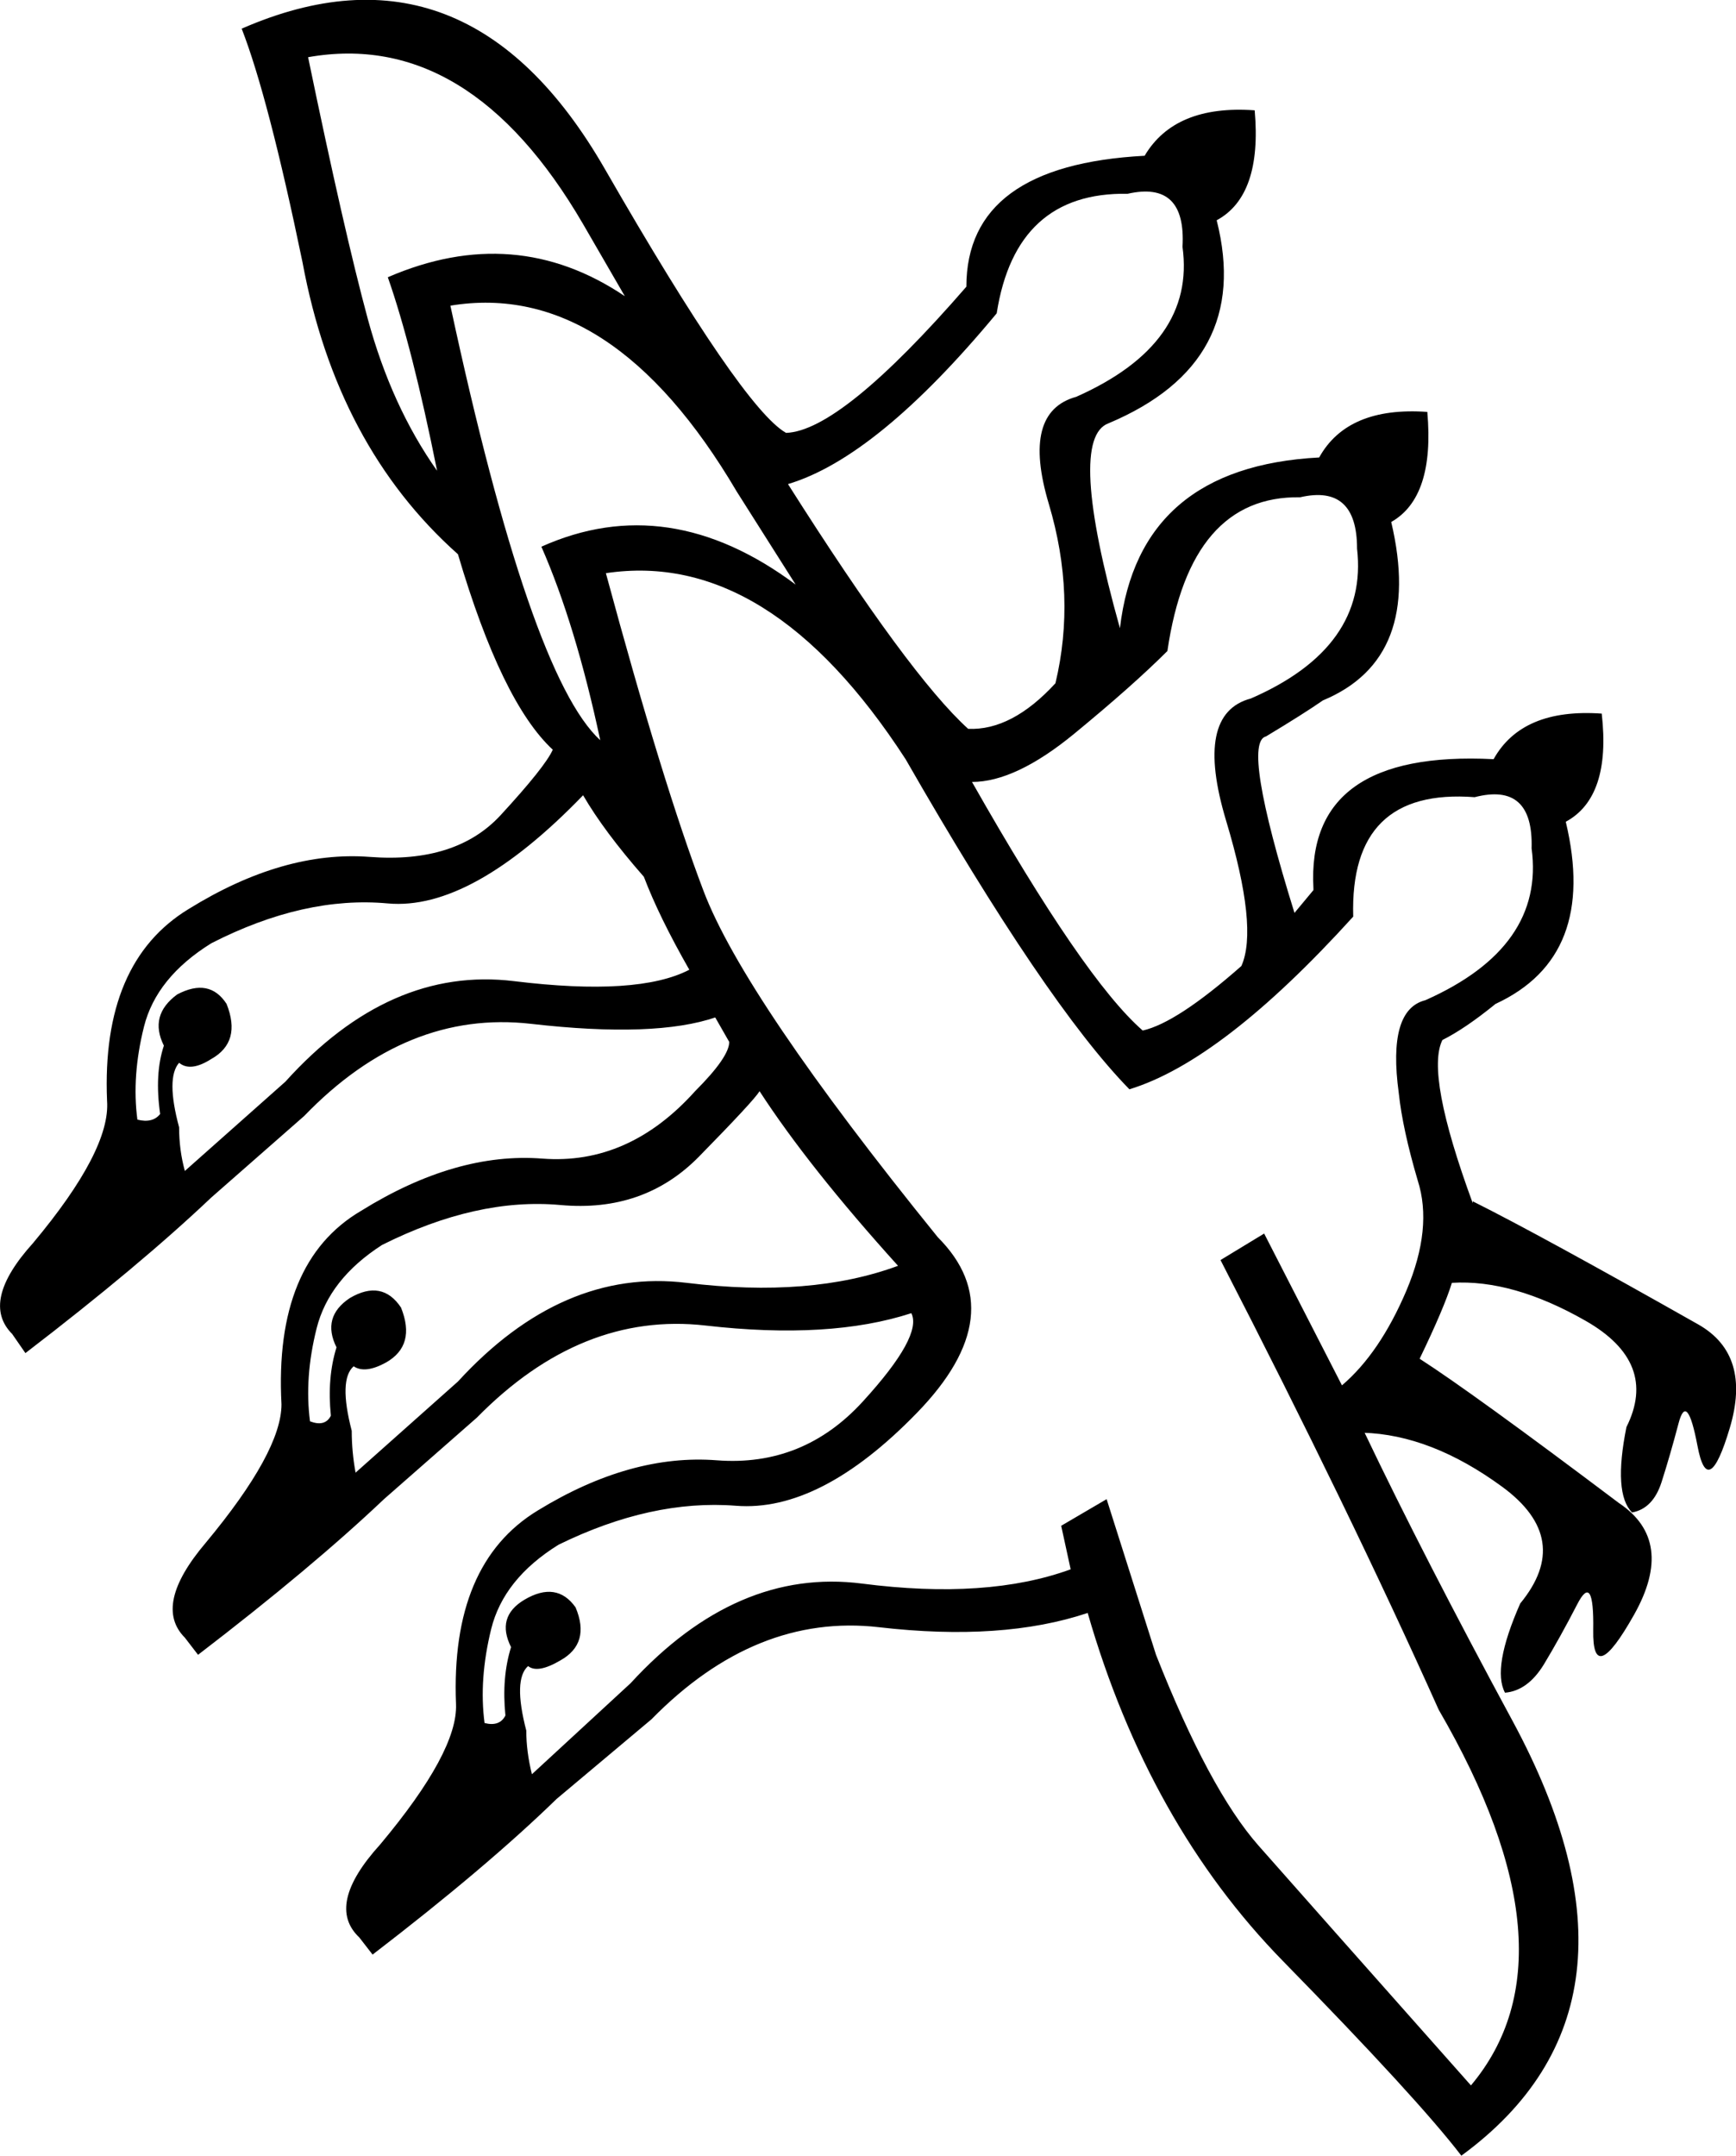 <?xml version="1.0" encoding ="US-ASCII" standalone="yes"?>
<svg width="14.481" height="17.977">
<path style="fill:#000000; stroke:none" d=" M 7.491 10.556  Q 6.747 9.733 6.336 9.1  Q 6.288 9.179 5.83 9.646  Q 5.371 10.113 4.674 10.049  Q 3.978 9.986 3.187 10.382  Q 2.744 10.667 2.641 11.078  Q 2.538 11.489 2.586 11.853  Q 2.712 11.901 2.76 11.806  Q 2.728 11.489 2.807 11.236  Q 2.681 10.983 2.918 10.825  Q 3.187 10.667 3.345 10.904  Q 3.472 11.22 3.219 11.363  Q 3.045 11.458 2.95 11.394  Q 2.823 11.505 2.934 11.932  Q 2.934 12.106 2.966 12.281  L 3.82 11.521  Q 4.69 10.572 5.727 10.698  Q 6.763 10.825 7.491 10.556  Z  M 5.007 6.173  Q 4.801 5.208 4.516 4.559  Q 5.576 4.084 6.637 4.875  L 6.146 4.1  Q 5.102 2.328 3.757 2.549  Q 4.421 5.635 5.007 6.173  Z  M 3.646 3.926  Q 3.44 2.897 3.235 2.312  Q 4.295 1.853 5.212 2.47  L 4.864 1.869  Q 3.915 0.239 2.57 0.477  Q 2.871 1.932 3.068 2.66  Q 3.266 3.388 3.646 3.926  Z  M 5.371 7.312  Q 5.038 6.932 4.864 6.632  Q 3.931 7.597 3.235 7.534  Q 2.538 7.47 1.763 7.866  Q 1.304 8.151 1.201 8.562  Q 1.098 8.974 1.146 9.337  Q 1.273 9.369 1.336 9.29  Q 1.288 8.958 1.367 8.72  Q 1.241 8.467 1.478 8.293  Q 1.747 8.151 1.89 8.372  Q 2.016 8.689 1.763 8.831  Q 1.589 8.942 1.494 8.863  Q 1.383 8.989 1.494 9.401  Q 1.494 9.591 1.542 9.765  L 2.38 9.021  Q 3.25 8.056 4.287 8.182  Q 5.323 8.309 5.75 8.087  Q 5.497 7.644 5.371 7.312  Z  M 8.804 5.698  Q 8.978 4.97 8.749 4.203  Q 8.519 3.435 8.978 3.309  Q 9.975 2.866 9.864 2.059  Q 9.896 1.505 9.406 1.616  Q 8.472 1.6 8.314 2.613  Q 7.317 3.815 6.573 4.037  Q 7.586 5.635 8.076 6.078  Q 8.44 6.094 8.804 5.698  Z  M 9.421 9.084  Q 8.725 8.372 7.554 6.331  Q 6.415 4.575 5.054 4.78  Q 5.529 6.537 5.869 7.431  Q 6.209 8.325 7.823 10.318  Q 8.456 10.951 7.649 11.782  Q 6.842 12.613 6.138 12.557  Q 5.434 12.502 4.659 12.882  Q 4.2 13.167 4.097 13.586  Q 3.994 14.005 4.042 14.369  Q 4.168 14.401 4.216 14.306  Q 4.184 13.989 4.263 13.736  Q 4.136 13.483 4.374 13.341  Q 4.643 13.182 4.801 13.404  Q 4.928 13.705 4.674 13.847  Q 4.485 13.958 4.405 13.894  Q 4.279 14.005 4.39 14.432  Q 4.39 14.607 4.437 14.796  L 5.26 14.037  Q 6.146 13.072 7.19 13.206  Q 8.235 13.341 8.931 13.087  L 8.852 12.724  L 9.231 12.502  L 9.643 13.8  Q 10.086 14.923 10.497 15.39  Q 10.909 15.857 12.27 17.391  Q 13.187 16.3 12.001 14.258  Q 11.257 12.597 10.181 10.508  L 10.545 10.287  L 11.194 11.553  Q 11.51 11.284 11.732 10.762  Q 11.953 10.239 11.826 9.844  Q 11.7 9.417 11.668 9.116  Q 11.573 8.42 11.89 8.341  Q 12.887 7.898 12.776 7.075  Q 12.792 6.521 12.301 6.648  Q 11.257 6.568 11.288 7.644  Q 10.197 8.847 9.421 9.084  Z  M 8.108 6.521  Q 9.042 8.167 9.532 8.594  Q 9.817 8.53 10.355 8.056  Q 10.497 7.739 10.228 6.845  Q 9.959 5.951 10.434 5.825  Q 11.415 5.398 11.32 4.575  Q 11.32 4.037 10.845 4.147  Q 9.928 4.132 9.738 5.429  Q 9.453 5.714 8.963 6.117  Q 8.472 6.521 8.108 6.521  Z  M 11.383 11.948  Q 11.874 12.977 12.618 14.353  Q 13.899 16.727 12.19 17.977  Q 11.826 17.502 10.703 16.355  Q 9.58 15.208 9.073 13.451  Q 8.361 13.689 7.333 13.57  Q 6.304 13.451 5.434 14.338  L 4.643 15.002  Q 4.057 15.572 3.108 16.3  L 2.997 16.157  Q 2.712 15.888 3.171 15.382  Q 3.82 14.607 3.804 14.211  Q 3.757 13.04 4.485 12.597  Q 5.26 12.122 5.98 12.178  Q 6.7 12.233 7.198 11.687  Q 7.697 11.141 7.602 10.951  Q 6.921 11.173 5.885 11.054  Q 4.849 10.936 3.978 11.822  L 3.203 12.502  Q 2.602 13.072 1.652 13.8  L 1.542 13.657  Q 1.273 13.388 1.716 12.866  Q 2.348 12.106 2.348 11.711  Q 2.285 10.524 3.013 10.097  Q 3.804 9.606 4.524 9.662  Q 5.244 9.717 5.798 9.1  Q 6.083 8.815 6.083 8.689  L 5.956 8.467  L 5.972 8.483  Q 5.466 8.657 4.429 8.538  Q 3.393 8.42 2.538 9.306  L 1.763 9.986  Q 1.162 10.556 0.212 11.284  L 0.102 11.125  Q -0.167 10.856 0.276 10.366  Q 0.924 9.591 0.893 9.179  Q 0.845 8.024 1.573 7.581  Q 2.364 7.091 3.084 7.146  Q 3.804 7.201 4.176 6.798  Q 4.548 6.394 4.611 6.252  Q 4.184 5.856 3.82 4.622  Q 2.807 3.72 2.523 2.185  Q 2.238 0.809 2.016 0.239  Q 3.899 -0.584 5.046 1.41  Q 6.193 3.404 6.557 3.61  Q 7.016 3.594 8.061 2.391  Q 8.061 1.378 9.548 1.299  Q 9.801 0.872 10.466 0.92  Q 10.529 1.632 10.149 1.837  Q 10.45 3.024 9.247 3.53  Q 8.899 3.657 9.342 5.239  Q 9.5 3.894 11.004 3.815  Q 11.241 3.388 11.906 3.435  Q 11.969 4.147 11.605 4.353  Q 11.874 5.492 11.035 5.841  Q 10.877 5.951 10.561 6.141  Q 10.355 6.189 10.798 7.613  L 10.956 7.423  L 10.956 7.407  Q 10.893 6.252 12.459 6.331  Q 12.697 5.904 13.361 5.951  Q 13.44 6.648 13.061 6.853  Q 13.33 7.977 12.475 8.372  Q 12.222 8.578 12.032 8.673  L 12.032 8.673  Q 11.89 8.958 12.285 10.034  L 12.285 10.018  Q 12.855 10.303 14.168 11.046  Q 14.611 11.299 14.429 11.909  Q 14.247 12.518 14.16 12.059  Q 14.073 11.6 14.002 11.869  Q 13.931 12.138 13.86 12.36  Q 13.789 12.581 13.614 12.613  Q 13.456 12.455 13.567 11.901  Q 13.836 11.363 13.227 11.015  Q 12.618 10.667 12.111 10.698  Q 12.048 10.904 11.842 11.331  Q 12.285 11.616 13.504 12.534  Q 13.978 12.85 13.63 13.467  Q 13.282 14.084 13.29 13.594  Q 13.298 13.103 13.156 13.38  Q 13.013 13.657 12.879 13.879  Q 12.744 14.1 12.554 14.116  Q 12.444 13.91 12.681 13.372  Q 13.124 12.834 12.531 12.399  Q 11.937 11.964 11.368 11.948  L 11.383 11.948  Z "/></svg>
